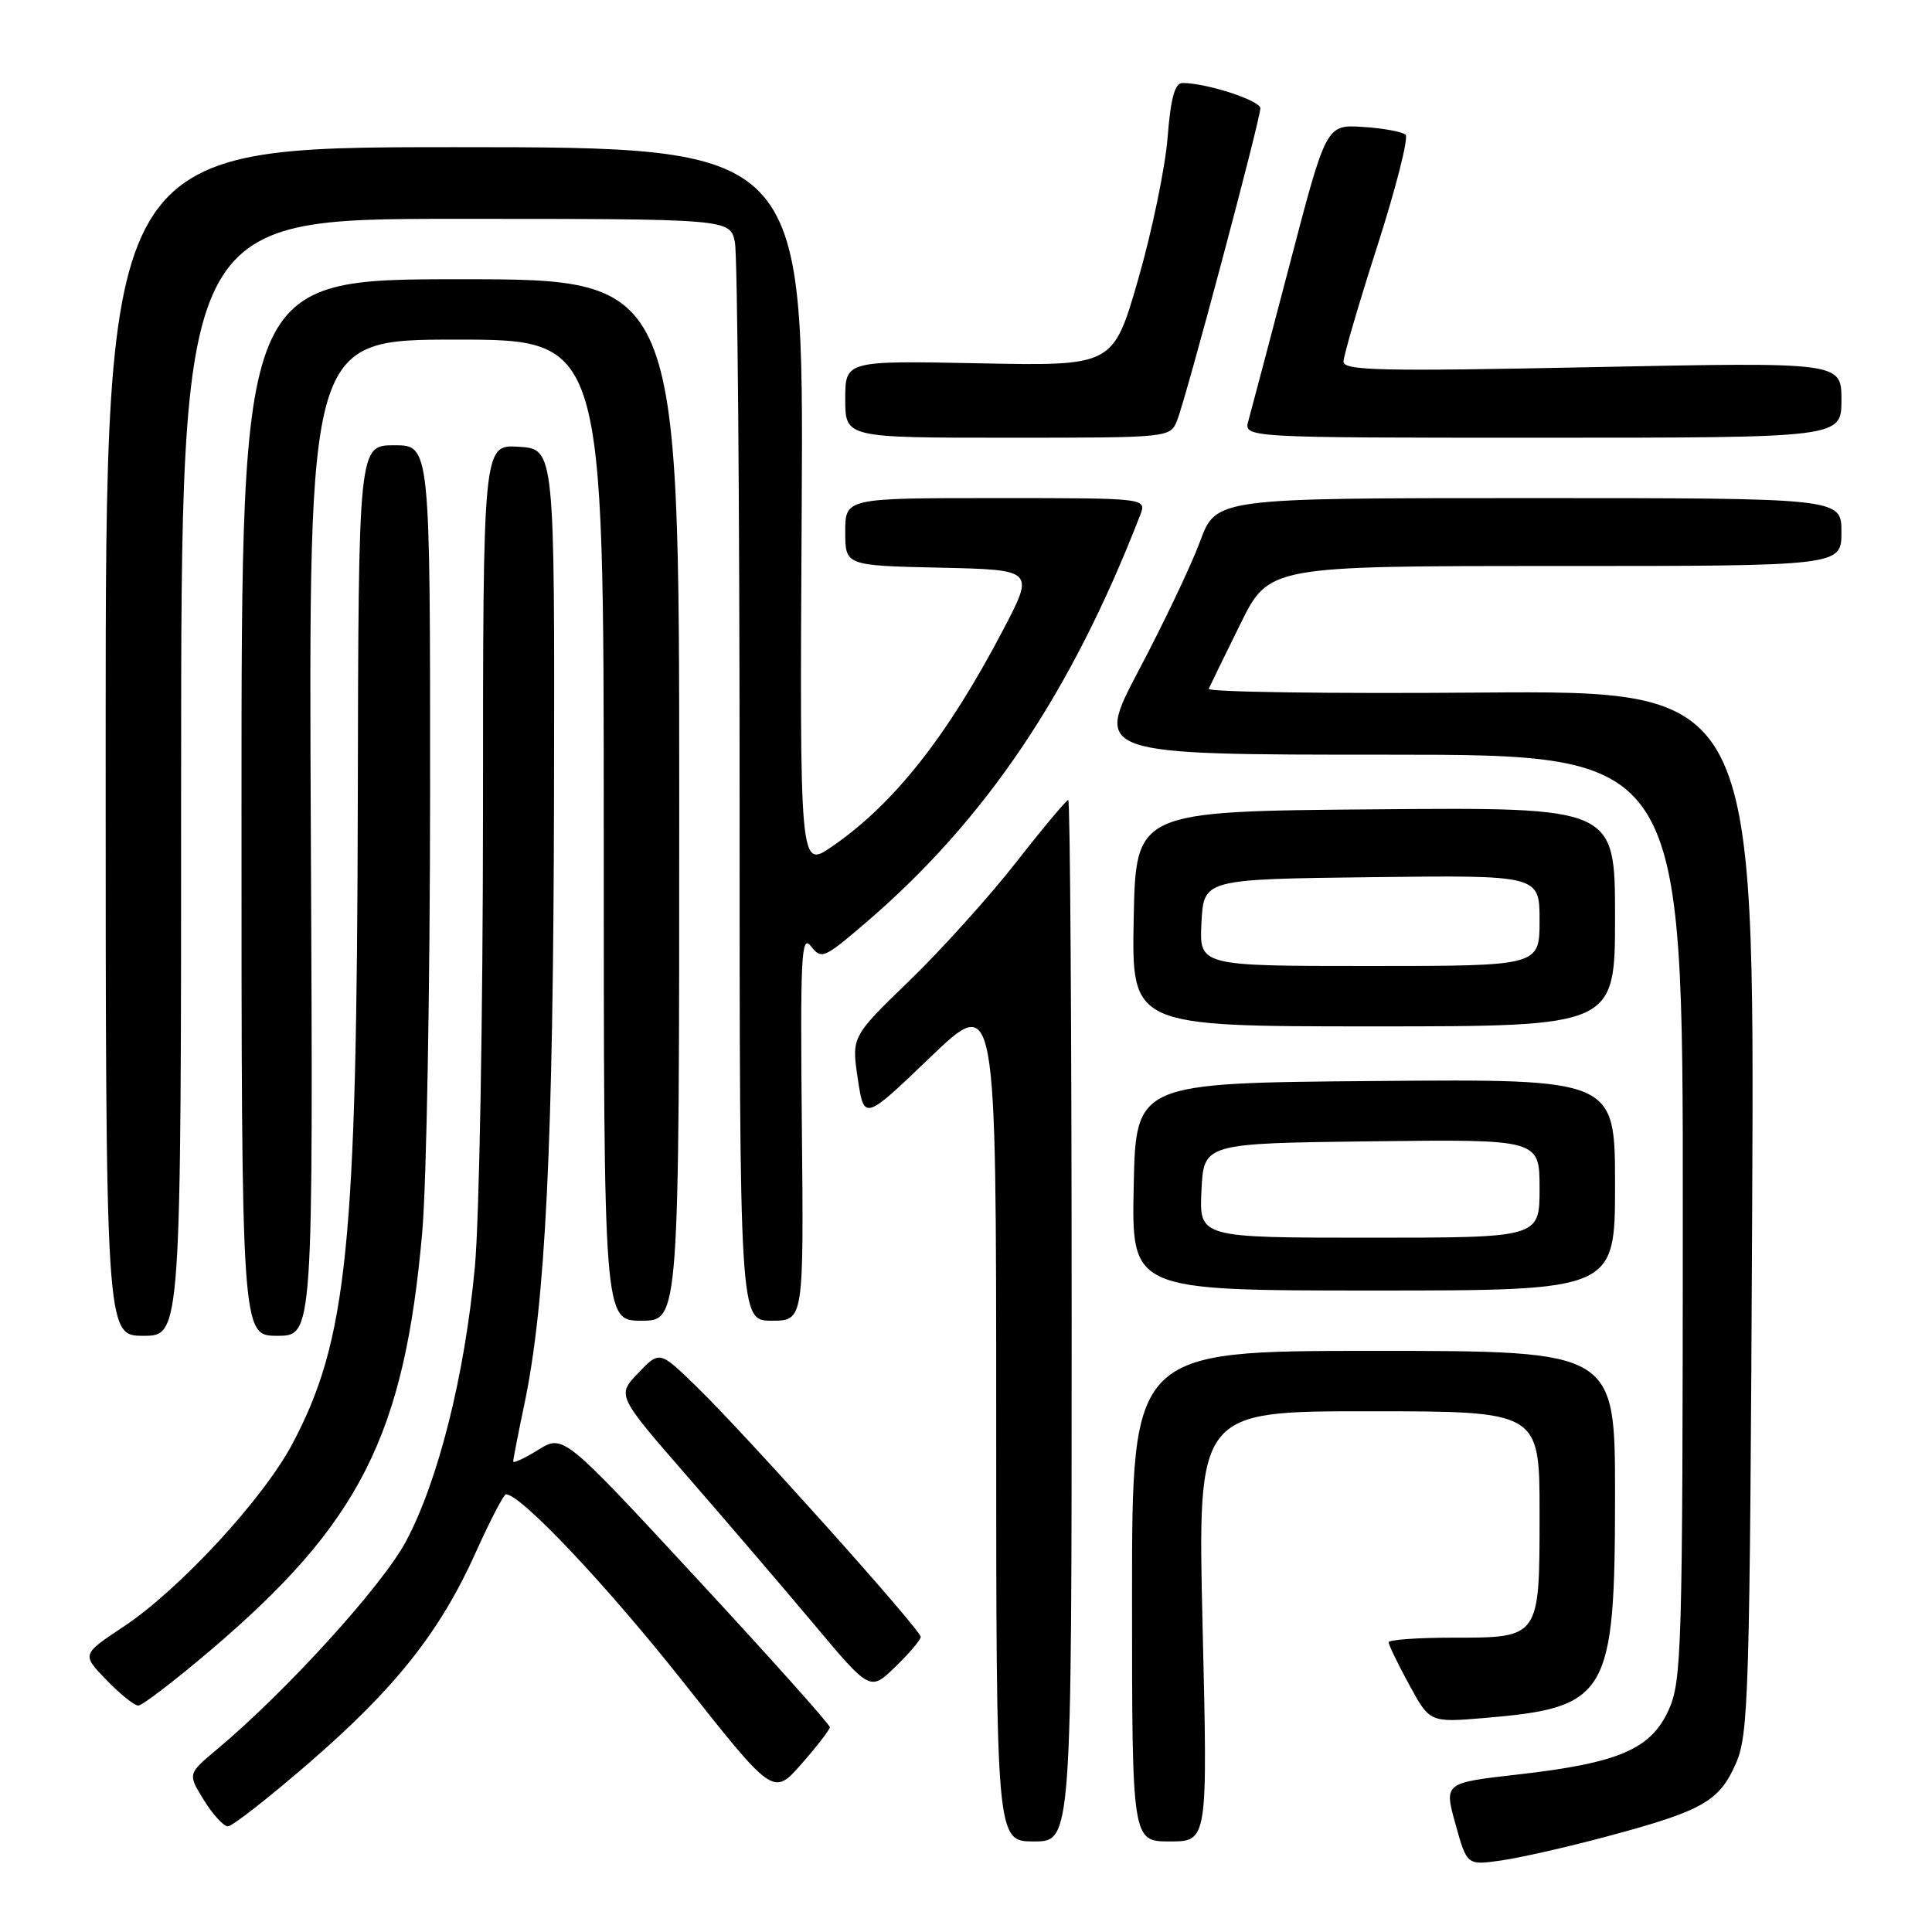 <?xml version="1.0" encoding="UTF-8" standalone="no"?>
<!DOCTYPE svg PUBLIC "-//W3C//DTD SVG 1.1//EN" "http://www.w3.org/Graphics/SVG/1.1/DTD/svg11.dtd" >
<svg xmlns="http://www.w3.org/2000/svg" xmlns:xlink="http://www.w3.org/1999/xlink" version="1.1" viewBox="0 0 256 256">
 <g >
 <path fill="currentColor"
d=" M 213.00 243.32 C 225.61 239.94 227.81 238.69 230.01 233.68 C 231.71 229.79 231.86 224.79 232.17 160.50 C 232.50 91.50 232.50 91.50 196.16 91.77 C 176.17 91.93 159.97 91.70 160.16 91.27 C 160.35 90.85 162.22 87.01 164.32 82.75 C 168.14 75.00 168.14 75.00 206.07 75.00 C 244.00 75.00 244.00 75.00 244.00 70.50 C 244.00 66.00 244.00 66.00 202.57 66.00 C 161.14 66.00 161.14 66.00 159.01 71.75 C 157.84 74.91 154.20 82.56 150.93 88.75 C 144.99 100.00 144.99 100.00 184.00 100.00 C 223.00 100.00 223.00 100.00 222.98 161.25 C 222.96 218.79 222.84 222.75 221.10 226.59 C 218.74 231.79 214.48 233.61 201.13 235.13 C 191.34 236.24 191.34 236.24 192.86 241.71 C 194.38 247.17 194.38 247.17 198.94 246.52 C 201.45 246.16 207.78 244.72 213.00 243.32 Z  M 142.00 175.00 C 142.00 137.05 141.80 106.00 141.55 106.00 C 141.31 106.00 138.20 109.71 134.65 114.25 C 131.10 118.79 124.74 125.85 120.51 129.94 C 112.83 137.37 112.83 137.37 113.66 142.94 C 114.50 148.50 114.50 148.50 123.25 140.11 C 132.00 131.72 132.00 131.72 132.00 187.86 C 132.00 244.00 132.00 244.00 137.00 244.00 C 142.00 244.00 142.00 244.00 142.00 175.00 Z  M 159.35 215.50 C 158.68 187.00 158.68 187.00 181.34 187.00 C 204.00 187.00 204.00 187.00 204.00 200.43 C 204.00 217.14 204.10 217.00 192.43 217.00 C 187.79 217.00 184.00 217.28 184.00 217.61 C 184.00 217.95 185.23 220.49 186.73 223.24 C 189.46 228.25 189.46 228.25 196.73 227.64 C 213.08 226.26 214.00 224.69 214.00 198.03 C 214.00 179.00 214.00 179.00 182.00 179.00 C 150.00 179.00 150.00 179.00 150.00 211.50 C 150.00 244.00 150.00 244.00 155.01 244.00 C 160.03 244.00 160.03 244.00 159.35 215.50 Z  M 41.00 233.55 C 52.43 223.65 58.31 216.22 63.06 205.66 C 64.95 201.45 66.75 198.00 67.05 198.00 C 69.01 198.00 80.43 210.09 90.56 222.91 C 102.47 237.97 102.47 237.97 106.19 233.74 C 108.24 231.41 109.93 229.22 109.96 228.87 C 109.98 228.52 102.05 219.65 92.32 209.15 C 74.65 190.06 74.65 190.06 71.32 192.11 C 69.50 193.24 68.00 193.93 68.00 193.65 C 68.00 193.36 68.66 189.98 69.47 186.12 C 72.29 172.73 73.32 151.66 73.41 105.50 C 73.50 59.50 73.50 59.50 68.75 59.20 C 64.00 58.89 64.00 58.89 64.00 107.70 C 63.99 134.54 63.51 161.63 62.92 167.90 C 61.58 182.25 58.08 196.19 53.81 204.21 C 50.67 210.11 37.90 224.16 28.68 231.86 C 24.87 235.05 24.87 235.05 27.02 238.53 C 28.20 240.44 29.63 242.00 30.20 242.00 C 30.77 242.00 35.63 238.20 41.00 233.55 Z  M 27.80 218.75 C 47.67 201.88 53.58 190.23 55.95 163.25 C 56.52 156.79 56.98 130.69 56.99 105.25 C 57.00 59.00 57.00 59.00 52.25 59.00 C 47.50 59.00 47.50 59.00 47.41 106.25 C 47.29 165.19 46.02 177.62 38.72 191.36 C 34.85 198.64 23.78 210.62 16.39 215.53 C 10.82 219.22 10.82 219.22 14.11 222.61 C 15.91 224.48 17.81 226.00 18.32 226.00 C 18.84 226.00 23.10 222.74 27.80 218.75 Z  M 122.00 216.89 C 122.00 215.96 98.73 189.98 92.30 183.74 C 87.40 178.97 87.40 178.97 84.57 181.93 C 81.73 184.89 81.73 184.89 91.14 195.70 C 96.31 201.64 103.86 210.46 107.92 215.30 C 115.30 224.10 115.30 224.10 118.65 220.85 C 120.49 219.07 122.00 217.28 122.00 216.89 Z  M 24.00 103.00 C 24.00 29.00 24.00 29.00 60.38 29.00 C 96.75 29.00 96.75 29.00 97.38 32.12 C 97.72 33.84 98.00 66.69 98.00 105.12 C 98.00 175.00 98.00 175.00 102.25 175.00 C 106.50 175.00 106.50 175.00 106.25 149.25 C 106.03 126.62 106.18 123.73 107.45 125.37 C 108.83 127.15 109.17 127.01 114.56 122.40 C 130.54 108.76 141.94 91.85 151.08 68.25 C 151.95 66.00 151.95 66.00 131.98 66.00 C 112.00 66.00 112.00 66.00 112.00 70.47 C 112.00 74.94 112.00 74.94 124.55 75.22 C 137.09 75.50 137.09 75.50 132.90 83.50 C 125.52 97.58 118.44 106.54 110.25 112.17 C 105.96 115.12 105.96 115.12 106.23 67.31 C 106.50 19.50 106.50 19.50 60.25 19.50 C 14.00 19.50 14.00 19.50 14.00 98.25 C 14.00 177.00 14.00 177.00 19.00 177.00 C 24.00 177.00 24.00 177.00 24.00 103.00 Z  M 41.19 111.00 C 40.88 45.00 40.88 45.00 60.44 45.00 C 80.00 45.00 80.00 45.00 80.00 110.00 C 80.00 175.00 80.00 175.00 85.00 175.00 C 90.00 175.00 90.00 175.00 90.00 106.00 C 90.00 37.00 90.00 37.00 61.00 37.00 C 32.00 37.00 32.00 37.00 32.00 107.00 C 32.00 177.00 32.00 177.00 36.75 177.00 C 41.50 177.00 41.50 177.00 41.19 111.00 Z  M 214.00 156.99 C 214.00 142.97 214.00 142.97 182.25 143.24 C 150.50 143.50 150.50 143.50 150.22 157.25 C 149.94 171.00 149.94 171.00 181.97 171.00 C 214.00 171.00 214.00 171.00 214.00 156.99 Z  M 214.00 121.49 C 214.00 106.97 214.00 106.97 182.25 107.24 C 150.50 107.50 150.50 107.50 150.22 121.75 C 149.95 136.00 149.95 136.00 181.97 136.00 C 214.00 136.00 214.00 136.00 214.00 121.49 Z  M 155.96 55.75 C 157.12 52.92 167.00 15.85 167.00 14.35 C 167.00 13.31 159.88 11.00 156.70 11.00 C 155.67 11.00 155.13 12.94 154.71 18.25 C 154.39 22.24 152.64 30.68 150.82 37.00 C 147.50 48.50 147.50 48.50 129.75 48.14 C 112.00 47.79 112.00 47.79 112.00 52.89 C 112.00 58.00 112.00 58.00 133.52 58.00 C 154.90 58.00 155.05 57.99 155.96 55.75 Z  M 244.00 52.99 C 244.00 47.98 244.00 47.98 211.00 48.65 C 182.93 49.22 178.00 49.11 178.02 47.91 C 178.03 47.14 180.05 40.22 182.52 32.55 C 184.98 24.87 186.66 18.26 186.25 17.86 C 185.84 17.46 183.30 16.99 180.62 16.82 C 175.73 16.50 175.73 16.50 170.90 35.00 C 168.23 45.17 165.77 54.51 165.42 55.75 C 164.78 58.00 164.78 58.00 204.39 58.00 C 244.00 58.00 244.00 58.00 244.00 52.99 Z  M 159.20 157.75 C 159.50 151.50 159.50 151.50 181.75 151.23 C 204.00 150.96 204.00 150.96 204.00 157.48 C 204.00 164.00 204.00 164.00 181.45 164.00 C 158.90 164.00 158.90 164.00 159.20 157.75 Z  M 159.20 122.25 C 159.50 116.50 159.50 116.50 181.75 116.23 C 204.00 115.96 204.00 115.96 204.00 121.98 C 204.00 128.00 204.00 128.00 181.45 128.00 C 158.90 128.00 158.90 128.00 159.20 122.25 Z "/>
</g>
</svg>